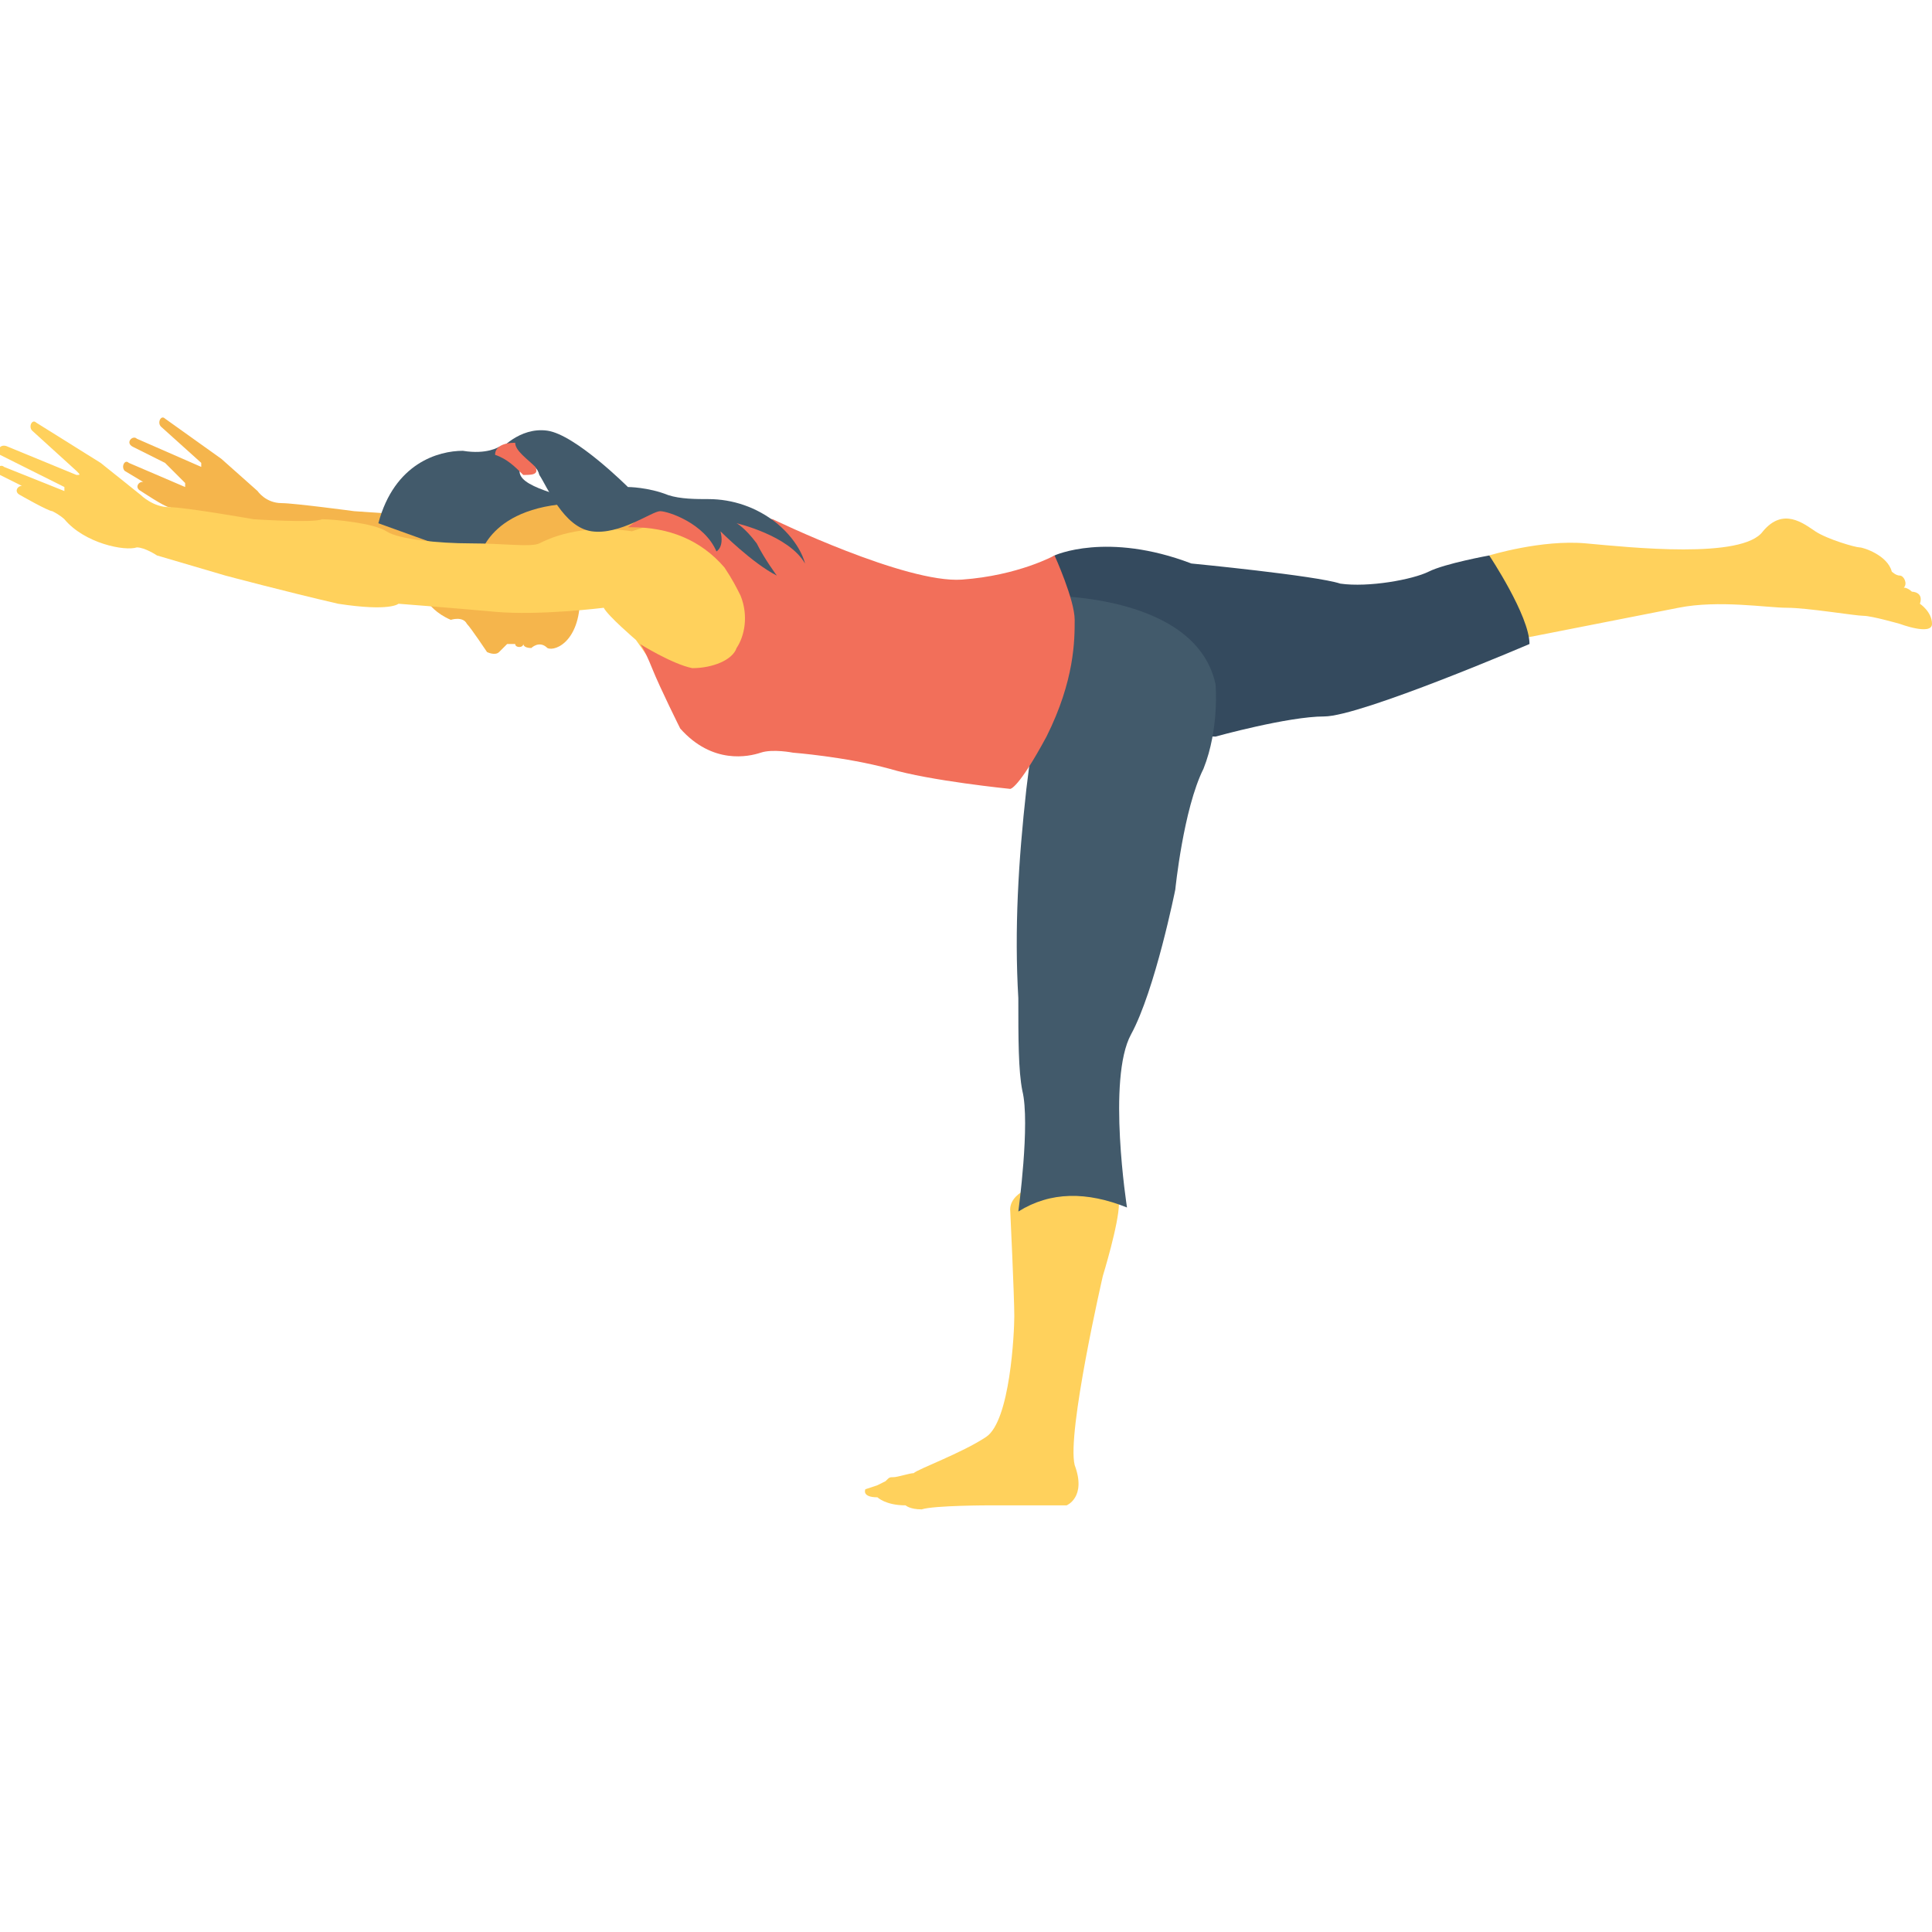 <?xml version="1.0" encoding="utf-8"?>
<!-- Generator: Adobe Illustrator 18.0.0, SVG Export Plug-In . SVG Version: 6.00 Build 0)  -->
<!DOCTYPE svg PUBLIC "-//W3C//DTD SVG 1.1//EN" "http://www.w3.org/Graphics/SVG/1.1/DTD/svg11.dtd">
<svg version="1.1" id="Layer_1" xmlns="http://www.w3.org/2000/svg" xmlns:xlink="http://www.w3.org/1999/xlink" x="0px" y="0px"
	 viewBox="0 0 48 48" enable-background="new 0 0 48 48" xml:space="preserve">
<g>
	<g>
		<g>
			<g>
				<path fill="#F5B54C" d="M12.7,12.3c0,0,3,0.1,4.1,1l-0.1,1.4l-2.8-0.1L12.7,12.3"/>
			</g>
		</g>
	</g>
	<g>
		<g>
			<g>
				<g>
					<path fill="#FFD15C" d="M21.5,37c0,0-0.1,0.2,0.3,0.2c0,0,0.2,0.2,0.7,0.2c0,0,0.1,0.1,0.4,0.1c0.3-0.1,1.7-0.1,1.7-0.1l1.9,0
						c0,0,0.5-0.2,0.2-1c-0.2-0.8,0.7-4.7,0.7-4.7s0.4-1.3,0.4-1.8c-0.1-0.9-2.8-0.7-2.7,0.2c0,0,0.1,2.1,0.1,2.6
						c0,0.4-0.1,2.6-0.7,3c-0.6,0.4-1.7,0.8-1.8,0.9c-0.1,0-0.4,0.1-0.5,0.1c-0.1,0-0.1,0-0.2,0.1l-0.2,0.1L21.5,37z"/>
				</g>
			</g>
		</g>
		<g>
			<g>
				<g>
					<path fill="#FFD15C" d="M36.9,14.7l0.1-0.9c0,0,1.3-0.4,2.4-0.3c1.1,0.1,3.9,0.4,4.4-0.3c0.5-0.6,1-0.2,1.3,0
						c0.3,0.2,1,0.4,1.1,0.4c0.1,0,0.7,0.2,0.8,0.6c0,0,0.1,0.1,0.2,0.1c0.1,0,0.2,0.2,0.1,0.3c-0.1,0-0.1,0-0.1,0s0,0,0.1,0
						c0.1,0,0.2,0.1,0.2,0.1c0,0,0.3,0,0.2,0.3c0,0,0.3,0.2,0.3,0.5c0,0.3-0.8,0-0.8,0s-0.7-0.2-0.9-0.2c-0.2,0-1.4-0.2-1.9-0.2
						c-0.5,0-1.7-0.2-2.7,0s-5.1,1-5.1,1L36.9,14.7z"/>
				</g>
			</g>
		</g>
		<g>
			<g>
				<g>
					<path fill="#F5B54C" d="M11.9,13.1c-0.3-0.2-1.3-0.3-1.5-0.3c-0.2,0-1.6-0.1-1.6-0.1S7.3,12.5,7,12.5c-0.4,0-0.6-0.3-0.6-0.3
						l-0.9-0.8l-1.4-1c-0.1-0.1-0.2,0.1-0.1,0.2l1,0.9c0,0,0,0.1,0,0.1l-1.6-0.7c-0.1-0.1-0.3,0.1-0.1,0.2l0.8,0.4L4.6,12
						c0,0,0,0.1,0,0.1l-1.4-0.6c-0.1-0.1-0.2,0.1-0.1,0.2L3.6,12c-0.1-0.1-0.3,0.1-0.1,0.2c0,0,0.6,0.4,0.7,0.4
						c0.1,0,0.2,0.2,0.2,0.2c0.5,0.6,1.4,0.8,1.6,0.8c0.2,0,0.5,0.2,0.5,0.2l1.6,0.5c0,0,1.4,0.4,2.6,0.7c0.6,0.2,0.9,0.2,1.1,0.1
						V13.1z"/>
				</g>
			</g>
		</g>
		<g>
			<g>
				<g>
					<path fill="#F5B54C" d="M10.4,14.5c0,0,0.1,0.6,0.8,0.9c0,0,0.3-0.1,0.4,0.1c0.1,0.1,0.5,0.7,0.5,0.7s0.2,0.1,0.3,0
						c0.1-0.1,0.2-0.2,0.2-0.2s0.1,0,0.2,0c0,0.1,0.2,0.1,0.2,0c0,0,0,0.1,0.2,0.1c0,0,0.2-0.2,0.4,0c0.2,0.1,0.9-0.2,0.8-1.5
						c-0.1-1.3-0.7-2.1-0.7-2.1l-1.5-0.2L10.4,14.5z"/>
				</g>
			</g>
		</g>
		<g>
			<g>
				<g>
					<path fill="#425A6B" d="M11.9,13.9c0,0,0.2-1.4,2.6-1.4c-0.9-0.3-1.9-0.5-1.5-1l-0.6-0.4c0,0-0.3,0.2-0.9,0.1
						c-0.6,0-1.7,0.3-2.1,1.8L11.9,13.9z"/>
				</g>
			</g>
		</g>
		<g>
			<g>
				<g>
					<path fill="#344A5E" d="M24.7,14.8c0,0,1.5-1,1.5-1s1.3-0.6,3.4,0.2c0,0,3.1,0.3,3.7,0.5c0.7,0.1,1.8-0.1,2.2-0.3
						s1.5-0.4,1.5-0.4S38,15.3,38,16c0,0-4.2,1.8-5.1,1.8c-0.9,0-2.7,0.5-2.7,0.5l-4.1-0.1L24.7,14.8z"/>
				</g>
			</g>
		</g>
		<g>
			<g>
				<g>
					<path fill="#425A6B" d="M25.9,14.8c0,0,3.8-0.1,4.3,2.2c0,0,0.1,1.1-0.3,2.1c-0.5,1-0.7,3-0.7,3s-0.5,2.5-1.1,3.6
						c-0.6,1.1-0.1,4.3-0.1,4.3c-1-0.4-1.9-0.4-2.7,0.1c0,0,0.3-2.2,0.1-3c-0.1-0.5-0.1-1.3-0.1-2.3c-0.1-1.7,0-3.4,0.2-5.2l0.1-0.8
						L25.9,14.8z"/>
				</g>
			</g>
		</g>
		<g>
			<g>
				<g>
					<path fill="#FFD15C" d="M1.6,12.9c0,0-0.1-0.1-0.3-0.2c-0.1,0-0.8-0.4-0.8-0.4c-0.2-0.1,0-0.3,0.1-0.2l-0.6-0.3
						c-0.2-0.1,0-0.3,0.1-0.2l1.5,0.6c0,0,0-0.1,0-0.1l-0.8-0.4l-0.8-0.4c-0.1-0.1,0-0.3,0.2-0.2l1.7,0.7c0.1,0,0.1,0,0-0.1l-1.1-1
						c-0.1-0.1,0-0.3,0.1-0.2l1.6,1l1,0.8c0,0,0.3,0.3,0.7,0.3c0.4,0,2.1,0.3,2.1,0.3s1.5,0.1,1.7,0c0.3,0,1.3,0.1,1.6,0.3
						c0.3,0.2,1.3,0.3,2.1,0.3c0.8,0,1.5,0.1,1.7,0c0.2-0.1,1-0.5,2.3-0.3l0.9-0.3l2.7,1.8L19,17.1l-2.5-0.2l-0.7-1
						c0,0-0.7-0.6-0.8-0.8c0,0-1.6,0.2-2.7,0.1S9.9,15,9.9,15s-0.2,0.2-1.5,0c-1.3-0.3-2.8-0.7-2.8-0.7l-1.7-0.5
						c0,0-0.3-0.2-0.5-0.2C3.1,13.7,2.1,13.5,1.6,12.9z"/>
				</g>
			</g>
		</g>
		<g>
			<g>
				<g>
					<path fill="#F26F5A" d="M19.2,12.9c0,0,3.3,1.6,4.7,1.5c1.4-0.1,2.3-0.6,2.3-0.6s0.5,1.1,0.5,1.6c0,0.5,0,1.5-0.7,2.9
						c-0.7,1.3-0.9,1.3-0.9,1.3s-2-0.2-3-0.5c-1.1-0.3-2.4-0.4-2.4-0.4s-0.5-0.1-0.8,0s-1.2,0.3-2-0.6c0,0-0.5-1-0.7-1.5
						c-0.2-0.5-0.3-0.6-0.3-0.6s0.8,0.5,1.3,0.6c0.5,0,1-0.2,1.1-0.5c0.2-0.3,0.3-0.8,0.1-1.3c-0.1-0.2-0.2-0.4-0.4-0.7
						c-0.6-0.7-1.4-1-2.3-1c0,0-0.1,0-0.1,0l0.8-0.6L19.2,12.9z"/>
				</g>
			</g>
		</g>
		<g>
			<g>
				<g>
					<path fill="#425A6B" d="M12.9,11.6c0,0,0.4-0.2,0.5,0.2c0.2,0.3,0.6,1.3,1.3,1.4c0.7,0.1,1.5-0.5,1.7-0.5s1.1,0.3,1.4,1
						c0,0,0.2-0.1,0.1-0.5c0,0,0.8,0.8,1.4,1.1c0,0-0.3-0.4-0.5-0.8c-0.3-0.4-0.5-0.5-0.5-0.5s1.3,0.3,1.7,1c0,0-0.1-0.5-0.7-1
						c-0.5-0.4-1.1-0.6-1.7-0.6c-0.3,0-0.7,0-1-0.1c-0.5-0.2-1-0.2-1-0.2s-1.3-1.3-2-1.4c-0.7-0.1-1.2,0.5-1.2,0.5"/>
				</g>
			</g>
		</g>
		<g>
			<g>
				<g>
					<path fill="#F26F5A" d="M12.8,11c-0.3,0-0.5,0.1-0.5,0.3c0.3,0.1,0.5,0.3,0.7,0.5c0.2,0,0.4,0,0.3-0.2
						C13.1,11.4,12.8,11.2,12.8,11z"/>
				</g>
			</g>
		</g>
	</g>
</g>
</svg>
